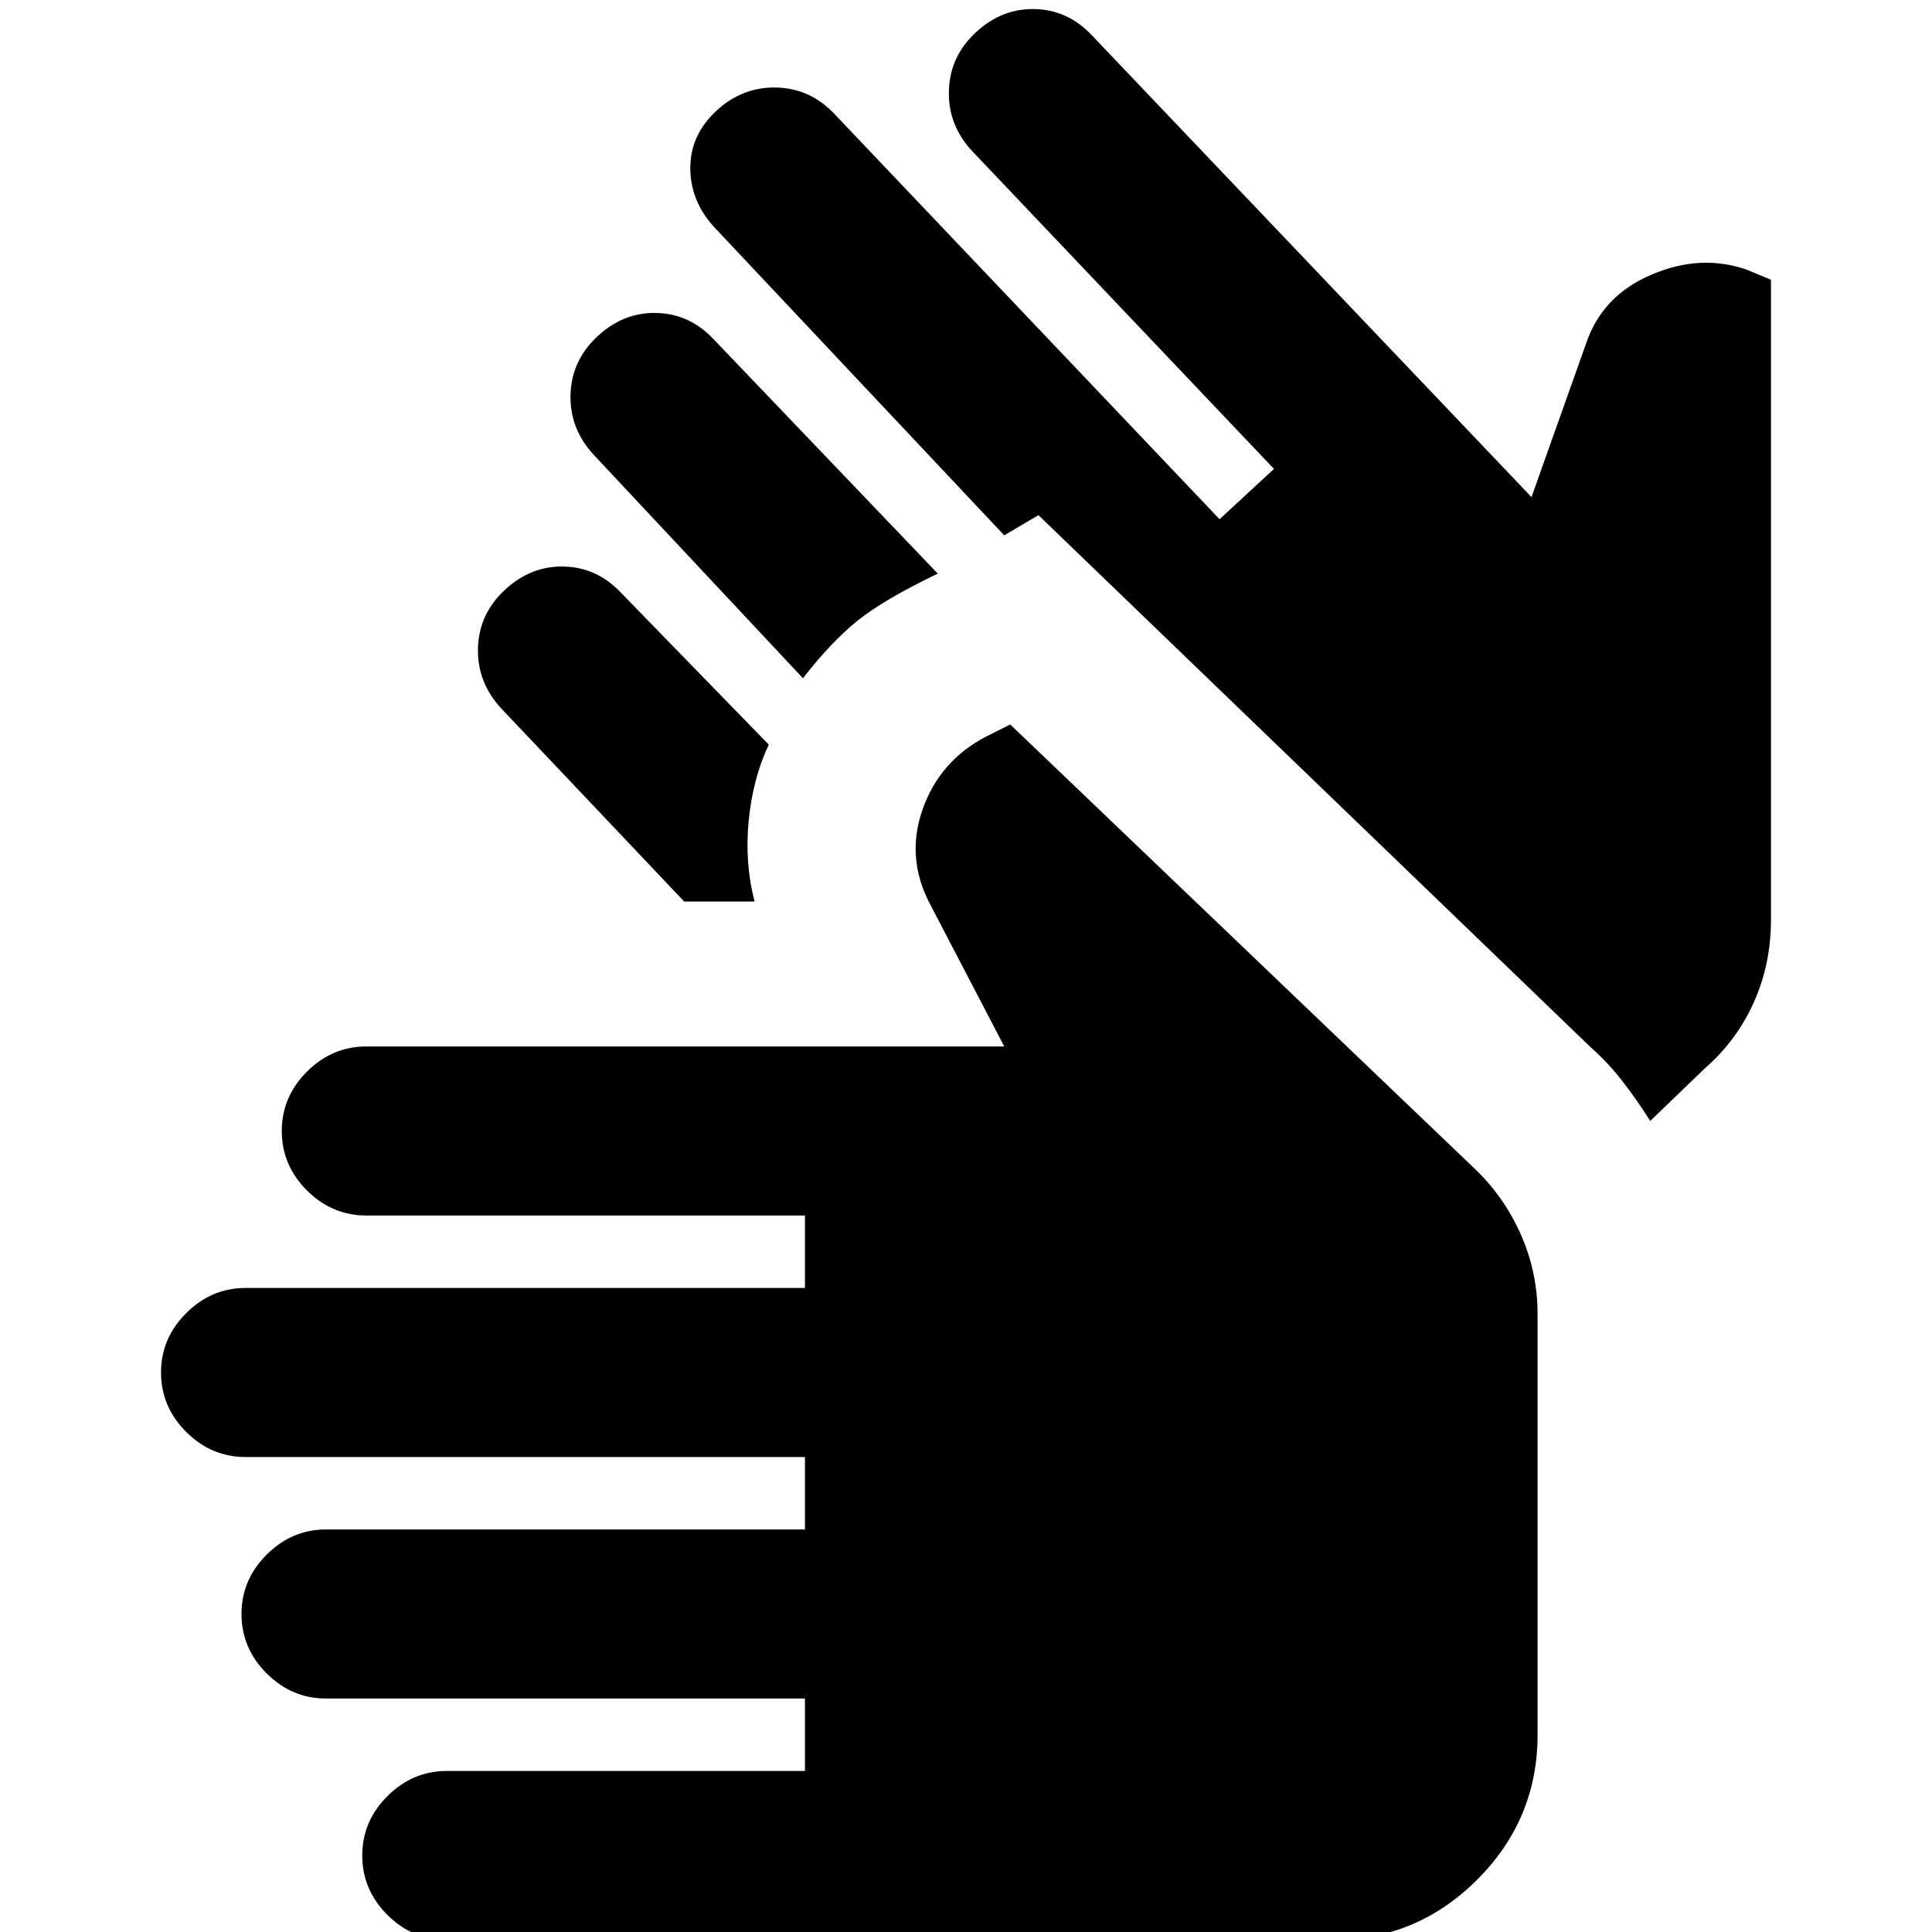 <svg xmlns="http://www.w3.org/2000/svg" height="20" width="20"><path d="M4.625 20.083Q4.271 20.083 4.01 19.823Q3.75 19.562 3.75 19.208Q3.75 18.854 4.01 18.594Q4.271 18.333 4.625 18.333H8.333V17.583H3.375Q3.021 17.583 2.76 17.323Q2.5 17.062 2.5 16.708Q2.5 16.354 2.76 16.094Q3.021 15.833 3.375 15.833H8.333V15.083H2.542Q2.188 15.083 1.927 14.823Q1.667 14.562 1.667 14.208Q1.667 13.854 1.927 13.594Q2.188 13.333 2.542 13.333H8.333V12.583H3.792Q3.438 12.583 3.177 12.323Q2.917 12.062 2.917 11.708Q2.917 11.354 3.177 11.094Q3.438 10.833 3.792 10.833H10.396L9.625 9.354Q9.375 8.875 9.552 8.375Q9.729 7.875 10.208 7.625L10.458 7.5L15.25 12.083Q15.562 12.375 15.74 12.771Q15.917 13.167 15.917 13.604V17.958Q15.917 18.833 15.292 19.458Q14.667 20.083 13.792 20.083ZM8.312 7.021 6.146 4.708Q5.896 4.438 5.906 4.083Q5.917 3.729 6.188 3.479Q6.458 3.229 6.802 3.24Q7.146 3.25 7.396 3.521L9.708 5.938Q9.146 6.208 8.875 6.427Q8.604 6.646 8.312 7.021ZM7.083 9.333 5.188 7.333Q4.938 7.062 4.948 6.708Q4.958 6.354 5.229 6.104Q5.5 5.854 5.844 5.865Q6.188 5.875 6.438 6.146L7.958 7.708Q7.792 8.062 7.75 8.5Q7.708 8.938 7.812 9.333ZM17.083 11.604Q16.938 11.375 16.792 11.188Q16.646 11 16.458 10.833L10.75 5.333L10.396 5.542L7.396 2.354Q7.146 2.083 7.146 1.74Q7.146 1.396 7.417 1.146Q7.688 0.896 8.042 0.906Q8.396 0.917 8.646 1.188L12.625 5.375L13.188 4.854L10.062 1.562Q9.812 1.292 9.823 0.938Q9.833 0.583 10.104 0.333Q10.375 0.083 10.719 0.094Q11.062 0.104 11.312 0.375L15.854 5.146L16.417 3.562Q16.583 3.062 17.094 2.844Q17.604 2.625 18.083 2.792L18.333 2.896V9.521Q18.333 9.979 18.156 10.375Q17.979 10.771 17.646 11.062Z"/></svg>